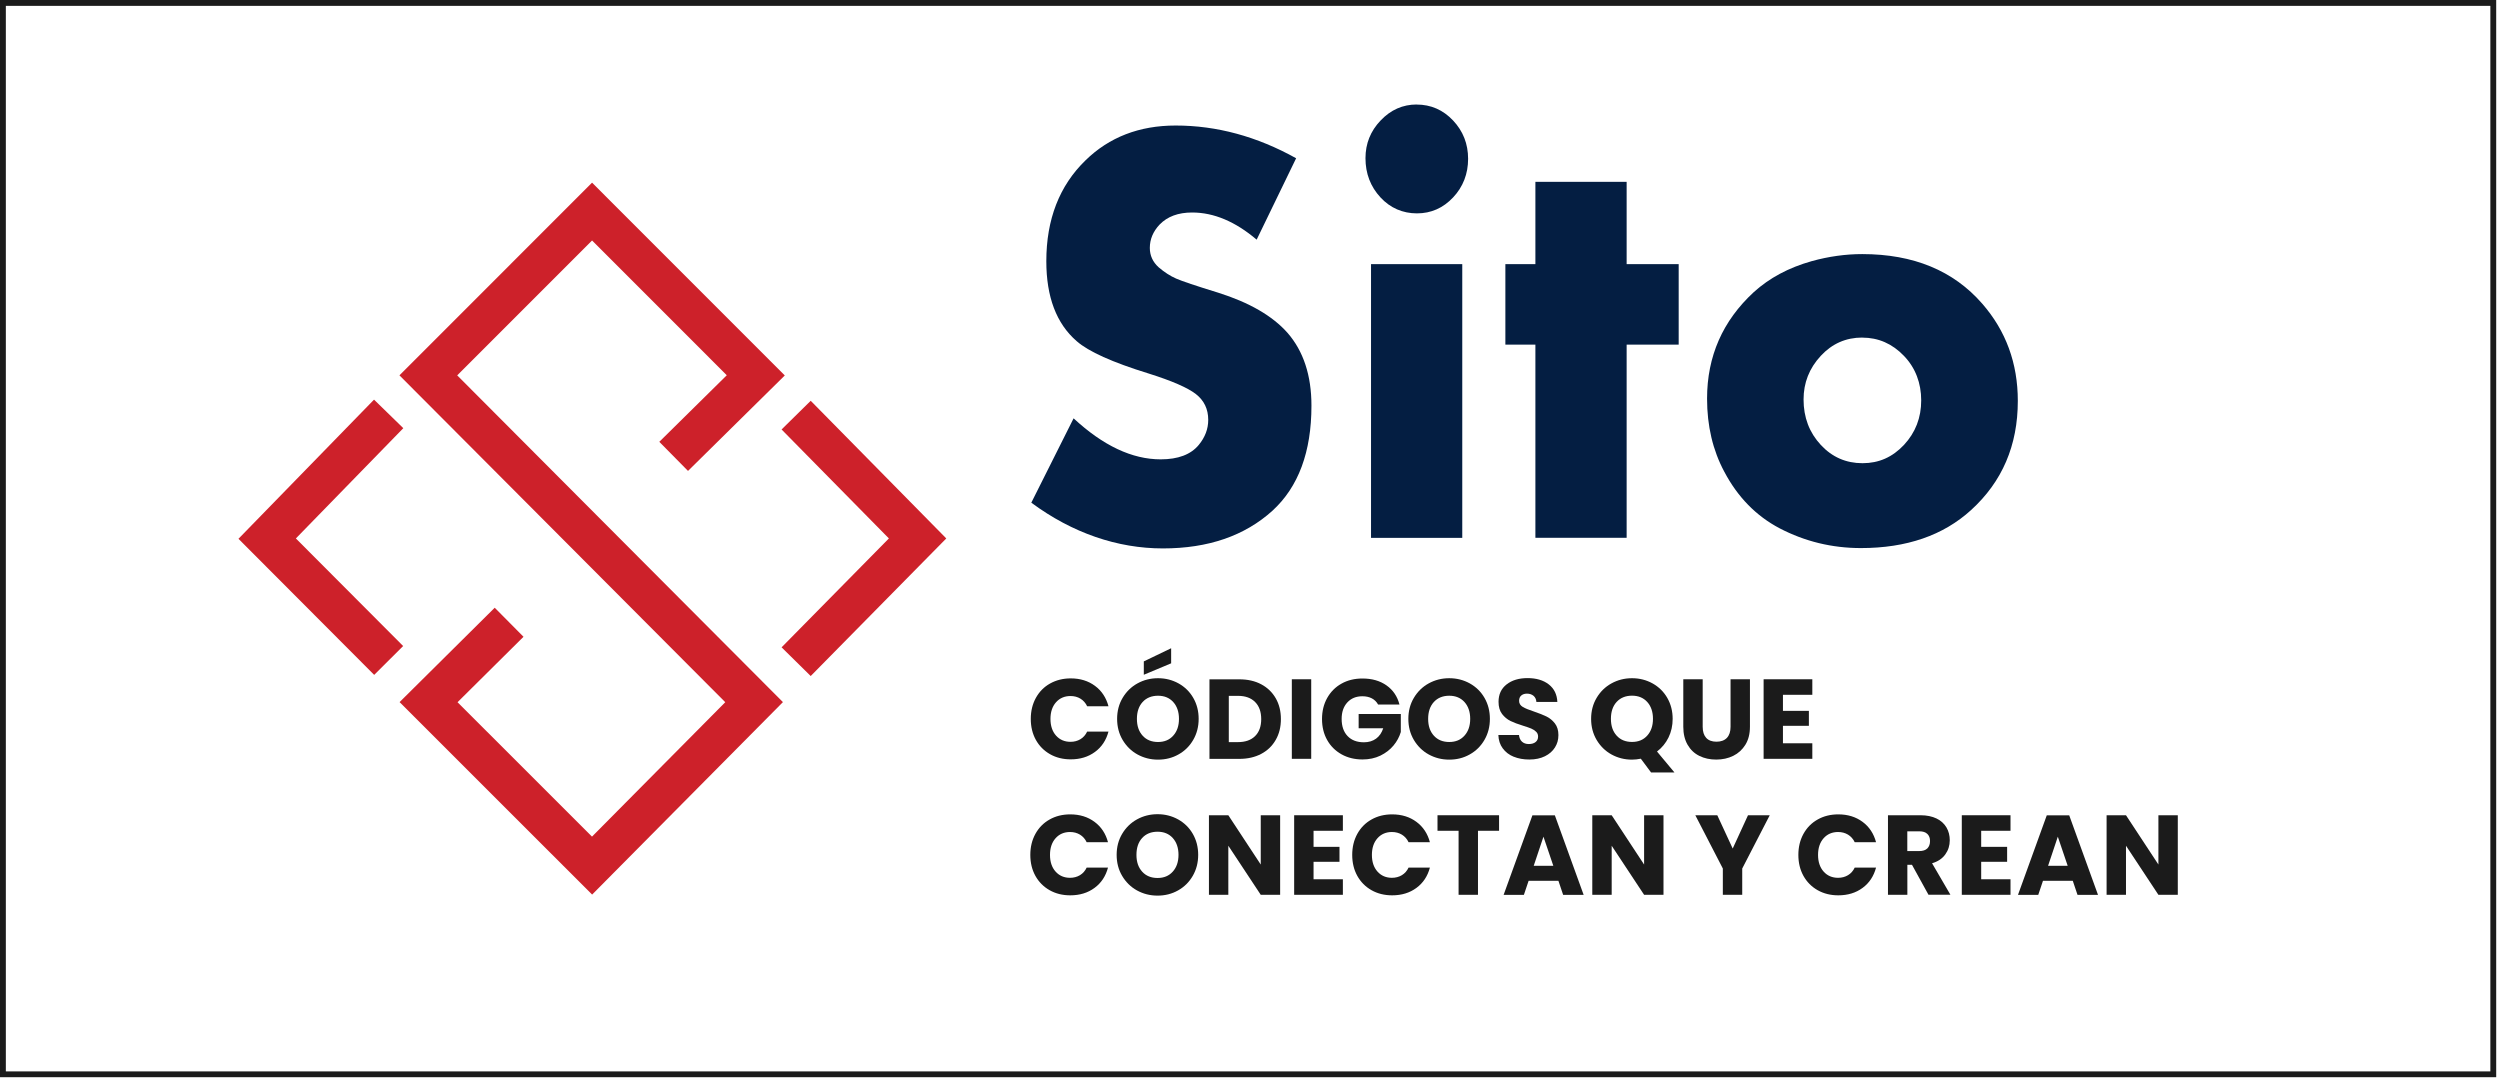 <svg width="428" height="185" viewBox="0 0 428 185" fill="none" xmlns="http://www.w3.org/2000/svg">
<g clip-path="url(#clip0_313_1209)">
<path d="M115.33 78.13L129.39 64.26L101.36 36.22L73.33 64.26L129.1 120.21C119.85 129.54 110.6 138.86 101.36 148.19C92.03 138.86 82.7 129.54 73.37 120.21C77.97 115.65 82.56 111.09 87.16 106.53" stroke="#CD212A" stroke-width="7" stroke-miterlimit="10"/>
<path d="M136.3 71.07L157.09 92.18L136.3 113.28" stroke="#CD212A" stroke-width="7" stroke-miterlimit="10"/>
<path d="M66.54 113.07C59.61 106.11 52.68 99.16 45.74 92.21C52.67 85.09 59.6 77.98 66.54 70.86" stroke="#CD212A" stroke-width="7" stroke-miterlimit="10"/>
<path d="M221.9 27.09L215.14 41.03C211.49 37.93 207.81 36.38 204.09 36.38C201.71 36.38 199.85 37.07 198.52 38.45C197.41 39.63 196.85 40.96 196.85 42.44C196.85 43.75 197.36 44.86 198.37 45.77C199.35 46.61 200.35 47.25 201.35 47.69C202.35 48.13 204.76 48.94 208.56 50.11C213.89 51.79 217.85 54.08 220.42 56.98C223.15 60.11 224.52 64.27 224.52 69.45C224.52 77.36 222.3 83.35 217.85 87.43C213.09 91.74 206.83 93.89 199.09 93.89C191.35 93.89 183.61 91.28 176.56 86.06L183.8 71.62C188.85 76.3 193.82 78.64 198.71 78.64C201.69 78.64 203.87 77.82 205.23 76.17C206.31 74.86 206.85 73.43 206.85 71.88C206.85 70.03 206.14 68.56 204.73 67.46C203.32 66.37 200.63 65.2 196.66 63.95C190.44 62.03 186.33 60.18 184.32 58.4C180.86 55.4 179.13 50.84 179.13 44.72C179.13 37.55 181.37 31.79 185.84 27.45C189.9 23.48 195.05 21.49 201.27 21.49C208.32 21.49 215.19 23.36 221.89 27.09H221.9Z" fill="#041E42"/>
<path d="M242.53 17.9C244.97 17.9 247.05 18.81 248.77 20.63C250.48 22.45 251.34 24.64 251.34 27.19C251.34 29.74 250.48 31.99 248.77 33.8C247.06 35.62 244.99 36.53 242.58 36.53C240.17 36.53 238.02 35.62 236.34 33.8C234.63 31.95 233.77 29.71 233.77 27.08C233.77 24.59 234.63 22.43 236.37 20.62C238.1 18.8 240.16 17.89 242.54 17.89L242.53 17.9ZM250.34 45.22V92.08H234.72V45.22H250.34Z" fill="#041E42"/>
<path d="M278.48 59V92.07H262.86V59H257.72V45.22H262.86V31.13H278.48V45.22H287.39V59H278.48Z" fill="#041E42"/>
<path d="M318.82 43.5C327.58 43.5 334.43 46.33 339.35 51.98C343.41 56.63 345.45 62.18 345.45 68.64C345.45 76.25 342.78 82.47 337.45 87.32C332.69 91.66 326.4 93.83 318.59 93.83C313.64 93.83 309 92.7 304.68 90.45C300.65 88.33 297.49 85.1 295.2 80.76C293.23 77.09 292.25 72.92 292.25 68.24C292.25 61 294.92 54.93 300.25 50.01C302.92 47.59 306.22 45.82 310.16 44.71C313.08 43.9 315.97 43.5 318.83 43.5H318.82ZM318.82 57.79C316.03 57.79 313.66 58.83 311.72 60.92C309.75 63.04 308.77 65.53 308.77 68.39C308.77 71.45 309.75 74.05 311.72 76.17C313.66 78.26 316.04 79.3 318.86 79.3C321.68 79.3 323.99 78.26 325.96 76.17C327.93 74.05 328.91 71.51 328.91 68.55C328.91 65.59 327.93 62.98 325.96 60.93C323.96 58.84 321.58 57.8 318.82 57.8V57.79Z" fill="#041E42"/>
<path d="M177.26 142.76C177.84 141.71 178.65 140.88 179.69 140.3C180.73 139.71 181.91 139.42 183.23 139.42C184.85 139.42 186.23 139.85 187.38 140.7C188.53 141.55 189.3 142.72 189.69 144.19H186.04C185.77 143.62 185.38 143.19 184.89 142.89C184.39 142.59 183.83 142.44 183.19 142.44C182.17 142.44 181.34 142.8 180.71 143.51C180.08 144.22 179.76 145.17 179.76 146.36C179.76 147.55 180.08 148.5 180.71 149.21C181.34 149.92 182.17 150.28 183.19 150.28C183.82 150.28 184.39 150.13 184.89 149.83C185.39 149.53 185.77 149.1 186.04 148.53H189.69C189.3 150 188.53 151.17 187.38 152.01C186.23 152.86 184.84 153.28 183.23 153.28C181.91 153.28 180.73 152.99 179.69 152.4C178.65 151.81 177.84 150.99 177.26 149.95C176.68 148.9 176.39 147.71 176.39 146.36C176.39 145.01 176.68 143.82 177.26 142.76Z" fill="#1B1B1B"/>
<path d="M194.65 152.44C193.58 151.85 192.74 151.01 192.11 149.95C191.48 148.89 191.17 147.68 191.17 146.35C191.17 145.02 191.48 143.82 192.11 142.76C192.74 141.7 193.58 140.87 194.65 140.28C195.72 139.69 196.89 139.39 198.17 139.39C199.45 139.39 200.62 139.69 201.69 140.28C202.76 140.88 203.6 141.7 204.21 142.76C204.82 143.82 205.13 145.02 205.13 146.35C205.13 147.68 204.82 148.88 204.2 149.95C203.58 151.02 202.74 151.85 201.68 152.44C200.62 153.04 199.45 153.33 198.17 153.33C196.89 153.33 195.72 153.03 194.65 152.44ZM200.78 149.22C201.43 148.5 201.76 147.54 201.76 146.35C201.76 145.16 201.43 144.19 200.78 143.47C200.13 142.75 199.26 142.39 198.17 142.39C197.08 142.39 196.19 142.75 195.54 143.46C194.89 144.17 194.56 145.13 194.56 146.35C194.56 147.57 194.89 148.51 195.54 149.23C196.19 149.95 197.07 150.31 198.17 150.31C199.27 150.31 200.13 149.95 200.78 149.22Z" fill="#1B1B1B"/>
<path d="M219.16 153.19H215.84L210.29 144.79V153.19H206.97V139.57H210.29L215.84 148.01V139.57H219.16V153.19Z" fill="#1B1B1B"/>
<path d="M224.88 142.23V144.98H229.32V147.54H224.88V150.53H229.9V153.19H221.56V139.57H229.9V142.23H224.88Z" fill="#1B1B1B"/>
<path d="M232.37 142.76C232.95 141.71 233.76 140.88 234.8 140.3C235.84 139.71 237.02 139.42 238.34 139.42C239.96 139.42 241.34 139.85 242.49 140.7C243.64 141.55 244.41 142.72 244.8 144.19H241.15C240.88 143.62 240.49 143.19 240 142.89C239.5 142.59 238.94 142.44 238.3 142.44C237.28 142.44 236.45 142.8 235.82 143.51C235.19 144.22 234.87 145.17 234.87 146.36C234.87 147.55 235.19 148.5 235.82 149.21C236.45 149.92 237.28 150.28 238.3 150.28C238.93 150.28 239.5 150.13 240 149.83C240.5 149.53 240.88 149.1 241.15 148.53H244.8C244.41 150 243.64 151.17 242.49 152.01C241.34 152.86 239.95 153.28 238.34 153.28C237.02 153.28 235.84 152.99 234.8 152.4C233.76 151.81 232.95 150.99 232.37 149.95C231.79 148.9 231.5 147.71 231.5 146.36C231.5 145.01 231.79 143.82 232.37 142.76Z" fill="#1B1B1B"/>
<path d="M256.64 139.57V142.23H253.03V153.19H249.71V142.23H246.1V139.57H256.63H256.64Z" fill="#1B1B1B"/>
<path d="M266.78 150.79H261.7L260.89 153.2H257.42L262.35 139.58H266.19L271.12 153.2H267.61L266.8 150.79H266.78ZM265.93 148.23L264.24 143.24L262.57 148.23H265.93Z" fill="#1B1B1B"/>
<path d="M284.79 153.19H281.47L275.92 144.79V153.19H272.6V139.57H275.92L281.47 148.01V139.57H284.79V153.19Z" fill="#1B1B1B"/>
<path d="M302.979 139.57L298.269 148.69V153.19H294.949V148.69L290.239 139.57H293.999L296.639 145.27L299.259 139.57H302.979Z" fill="#1B1B1B"/>
<path d="M308.75 142.76C309.33 141.71 310.14 140.88 311.18 140.3C312.22 139.71 313.4 139.42 314.72 139.42C316.34 139.42 317.72 139.85 318.87 140.7C320.02 141.55 320.79 142.72 321.18 144.19H317.53C317.26 143.62 316.87 143.19 316.38 142.89C315.88 142.59 315.32 142.44 314.68 142.44C313.66 142.44 312.83 142.8 312.2 143.51C311.57 144.22 311.25 145.17 311.25 146.36C311.25 147.55 311.57 148.5 312.2 149.21C312.83 149.92 313.66 150.28 314.68 150.28C315.31 150.28 315.88 150.13 316.38 149.83C316.88 149.53 317.26 149.1 317.53 148.53H321.18C320.79 150 320.02 151.17 318.87 152.01C317.72 152.86 316.33 153.28 314.72 153.28C313.4 153.28 312.22 152.99 311.18 152.4C310.14 151.81 309.33 150.99 308.75 149.95C308.17 148.9 307.88 147.71 307.88 146.36C307.88 145.01 308.17 143.82 308.75 142.76Z" fill="#1B1B1B"/>
<path d="M330.16 153.19L327.33 148.05H326.54V153.19H323.22V139.57H328.79C329.86 139.57 330.78 139.76 331.54 140.13C332.3 140.5 332.86 141.02 333.24 141.67C333.62 142.32 333.8 143.05 333.8 143.85C333.8 144.76 333.55 145.56 333.03 146.28C332.52 146.99 331.77 147.5 330.77 147.79L333.91 153.18H330.17L330.16 153.19ZM326.53 145.7H328.59C329.2 145.7 329.65 145.55 329.96 145.25C330.26 144.95 330.42 144.53 330.42 143.99C330.42 143.45 330.27 143.07 329.96 142.77C329.66 142.47 329.2 142.32 328.59 142.32H326.53V145.7Z" fill="#1B1B1B"/>
<path d="M339.179 142.23V144.98H343.619V147.54H339.179V150.53H344.199V153.19H335.859V139.57H344.199V142.23H339.179Z" fill="#1B1B1B"/>
<path d="M354.839 150.79H349.759L348.949 153.2H345.479L350.409 139.58H354.249L359.179 153.2H355.669L354.859 150.79H354.839ZM353.989 148.23L352.299 143.24L350.629 148.23H353.989Z" fill="#1B1B1B"/>
<path d="M372.839 153.19H369.519L363.969 144.79V153.19H360.649V139.57H363.969L369.519 148.01V139.57H372.839V153.19Z" fill="#1B1B1B"/>
<path d="M177.34 119.48C177.92 118.43 178.73 117.6 179.77 117.02C180.81 116.44 181.99 116.14 183.31 116.14C184.93 116.14 186.31 116.57 187.46 117.42C188.61 118.27 189.38 119.44 189.77 120.91H186.12C185.85 120.34 185.46 119.91 184.97 119.61C184.48 119.31 183.91 119.16 183.27 119.16C182.25 119.16 181.42 119.52 180.79 120.23C180.16 120.94 179.84 121.89 179.84 123.08C179.84 124.27 180.16 125.22 180.79 125.93C181.42 126.64 182.25 127 183.27 127C183.9 127 184.47 126.85 184.97 126.55C185.47 126.25 185.85 125.82 186.12 125.25H189.77C189.38 126.72 188.61 127.89 187.46 128.73C186.31 129.58 184.92 130 183.31 130C181.99 130 180.81 129.71 179.77 129.12C178.73 128.53 177.92 127.71 177.34 126.67C176.76 125.62 176.47 124.43 176.47 123.08C176.47 121.73 176.76 120.54 177.34 119.48Z" fill="#1B1B1B"/>
<path d="M194.73 129.16C193.66 128.57 192.82 127.73 192.19 126.67C191.56 125.6 191.25 124.4 191.25 123.07C191.25 121.74 191.56 120.54 192.19 119.48C192.82 118.42 193.66 117.59 194.73 117C195.8 116.41 196.97 116.11 198.25 116.11C199.53 116.11 200.7 116.41 201.77 117C202.84 117.6 203.68 118.42 204.29 119.48C204.9 120.54 205.21 121.74 205.21 123.07C205.21 124.4 204.9 125.6 204.28 126.67C203.66 127.74 202.82 128.57 201.76 129.16C200.7 129.76 199.53 130.05 198.25 130.05C196.97 130.05 195.8 129.75 194.73 129.16ZM200.86 125.94C201.51 125.22 201.84 124.26 201.84 123.07C201.84 121.88 201.51 120.91 200.86 120.19C200.21 119.47 199.34 119.11 198.25 119.11C197.16 119.11 196.27 119.47 195.62 120.18C194.97 120.89 194.64 121.85 194.64 123.07C194.64 124.29 194.97 125.23 195.62 125.95C196.27 126.67 197.15 127.03 198.25 127.03C199.35 127.03 200.21 126.67 200.86 125.94ZM200.5 113.56L195.82 115.52V113.23L200.5 110.98V113.56Z" fill="#1B1B1B"/>
<path d="M215.92 117.15C216.99 117.72 217.82 118.52 218.41 119.55C219 120.58 219.29 121.76 219.29 123.11C219.29 124.46 219 125.63 218.41 126.66C217.82 127.7 216.99 128.5 215.91 129.07C214.83 129.64 213.58 129.92 212.16 129.92H207.06V116.3H212.16C213.6 116.3 214.85 116.58 215.92 117.15ZM214.87 126.02C215.57 125.33 215.92 124.36 215.92 123.11C215.92 121.86 215.57 120.88 214.87 120.18C214.17 119.48 213.2 119.13 211.94 119.13H210.37V127.05H211.94C213.19 127.05 214.17 126.71 214.87 126.02Z" fill="#1B1B1B"/>
<path d="M224.48 116.29V129.91H221.16V116.29H224.48Z" fill="#1B1B1B"/>
<path d="M235.92 120.6C235.67 120.15 235.32 119.8 234.86 119.56C234.4 119.32 233.86 119.2 233.24 119.2C232.17 119.2 231.31 119.55 230.66 120.26C230.01 120.97 229.69 121.91 229.69 123.08C229.69 124.33 230.03 125.31 230.71 126.02C231.39 126.73 232.32 127.08 233.51 127.08C234.32 127.08 235.01 126.87 235.58 126.46C236.15 126.05 236.55 125.45 236.81 124.68H232.6V122.24H239.82V125.32C239.57 126.15 239.16 126.92 238.57 127.63C237.98 128.34 237.23 128.92 236.33 129.36C235.42 129.8 234.4 130.02 233.27 130.02C231.92 130.02 230.73 129.73 229.67 129.14C228.62 128.55 227.79 127.73 227.21 126.69C226.62 125.64 226.33 124.45 226.33 123.1C226.33 121.75 226.62 120.56 227.21 119.5C227.8 118.45 228.62 117.62 229.66 117.04C230.71 116.45 231.9 116.16 233.25 116.16C234.88 116.16 236.25 116.55 237.37 117.34C238.49 118.13 239.23 119.22 239.59 120.62H235.92V120.6Z" fill="#1B1B1B"/>
<path d="M244.589 129.16C243.519 128.57 242.679 127.73 242.049 126.67C241.419 125.6 241.109 124.4 241.109 123.07C241.109 121.74 241.419 120.54 242.049 119.48C242.679 118.42 243.519 117.59 244.589 117C245.659 116.41 246.829 116.11 248.109 116.11C249.389 116.11 250.559 116.41 251.629 117C252.699 117.6 253.539 118.42 254.149 119.48C254.759 120.54 255.069 121.74 255.069 123.07C255.069 124.4 254.759 125.6 254.139 126.67C253.519 127.74 252.679 128.57 251.619 129.16C250.559 129.76 249.389 130.05 248.109 130.05C246.829 130.05 245.659 129.75 244.589 129.16ZM250.719 125.94C251.369 125.22 251.699 124.26 251.699 123.07C251.699 121.88 251.369 120.91 250.719 120.19C250.069 119.47 249.199 119.11 248.109 119.11C247.019 119.11 246.129 119.47 245.479 120.18C244.829 120.89 244.499 121.85 244.499 123.07C244.499 124.29 244.829 125.23 245.479 125.95C246.129 126.67 247.009 127.03 248.109 127.03C249.209 127.03 250.069 126.67 250.719 125.94Z" fill="#1B1B1B"/>
<path d="M259.16 129.56C258.37 129.24 257.74 128.76 257.27 128.12C256.8 127.49 256.55 126.72 256.52 125.83H260.05C260.1 126.33 260.28 126.72 260.57 126.98C260.87 127.25 261.25 127.38 261.73 127.38C262.21 127.38 262.61 127.27 262.89 127.04C263.18 126.81 263.32 126.5 263.32 126.1C263.32 125.76 263.21 125.49 262.98 125.27C262.75 125.05 262.48 124.87 262.15 124.73C261.82 124.59 261.35 124.43 260.74 124.24C259.86 123.97 259.14 123.7 258.59 123.43C258.04 123.16 257.56 122.76 257.15 122.23C256.75 121.7 256.55 121.01 256.55 120.15C256.55 118.88 257.01 117.89 257.93 117.17C258.85 116.45 260.04 116.09 261.52 116.09C263 116.09 264.23 116.45 265.15 117.17C266.07 117.89 266.56 118.89 266.62 120.17H263.03C263 119.73 262.84 119.38 262.55 119.13C262.25 118.88 261.87 118.75 261.41 118.75C261.01 118.75 260.69 118.86 260.44 119.07C260.19 119.28 260.07 119.59 260.07 119.99C260.07 120.43 260.28 120.77 260.69 121.02C261.1 121.27 261.75 121.53 262.63 121.82C263.51 122.12 264.22 122.4 264.77 122.67C265.32 122.94 265.8 123.34 266.2 123.85C266.6 124.37 266.8 125.03 266.8 125.85C266.8 126.67 266.6 127.33 266.21 127.96C265.82 128.59 265.24 129.1 264.49 129.47C263.74 129.84 262.85 130.03 261.83 130.03C260.81 130.03 259.94 129.87 259.15 129.55L259.16 129.56Z" fill="#1B1B1B"/>
<path d="M282.659 132.24L280.909 129.89C280.389 129.99 279.889 130.05 279.399 130.05C278.119 130.05 276.949 129.75 275.879 129.16C274.809 128.57 273.969 127.73 273.339 126.67C272.709 125.6 272.399 124.4 272.399 123.07C272.399 121.74 272.709 120.54 273.339 119.48C273.969 118.42 274.809 117.59 275.879 117C276.949 116.41 278.119 116.11 279.399 116.11C280.679 116.11 281.849 116.41 282.919 117C283.989 117.6 284.829 118.42 285.439 119.48C286.049 120.54 286.359 121.74 286.359 123.07C286.359 124.23 286.119 125.3 285.649 126.26C285.179 127.22 284.519 128.02 283.679 128.66L286.669 132.25H282.649L282.659 132.24ZM276.769 125.94C277.419 126.66 278.299 127.02 279.399 127.02C280.499 127.02 281.359 126.66 282.009 125.93C282.659 125.21 282.989 124.25 282.989 123.06C282.989 121.87 282.659 120.9 282.009 120.18C281.359 119.46 280.489 119.1 279.399 119.1C278.309 119.1 277.419 119.46 276.769 120.17C276.119 120.88 275.789 121.84 275.789 123.06C275.789 124.28 276.119 125.22 276.769 125.94Z" fill="#1B1B1B"/>
<path d="M291.5 116.29V124.44C291.5 125.25 291.7 125.88 292.1 126.32C292.5 126.76 293.09 126.98 293.86 126.98C294.63 126.98 295.23 126.76 295.65 126.32C296.06 125.88 296.27 125.25 296.27 124.44V116.29H299.59V124.42C299.59 125.64 299.33 126.66 298.81 127.5C298.29 128.34 297.6 128.97 296.73 129.4C295.86 129.83 294.88 130.04 293.81 130.04C292.74 130.04 291.78 129.83 290.93 129.41C290.08 128.99 289.41 128.36 288.92 127.51C288.43 126.66 288.18 125.63 288.18 124.42V116.29H291.5Z" fill="#1B1B1B"/>
<path d="M305.24 118.95V121.7H309.68V124.26H305.24V127.25H310.27V129.91H301.93V116.29H310.27V118.95H305.24Z" fill="#1B1B1B"/>
<path d="M426.85 0.5H0.5V183.92H426.85V0.5Z" stroke="#1B1B1B" stroke-miterlimit="10"/>
</g>
<defs>
<clipPath id="clip0_313_1209">
<rect width="427.35" height="184.42" fill="white"/>
</clipPath>
</defs>
</svg>
